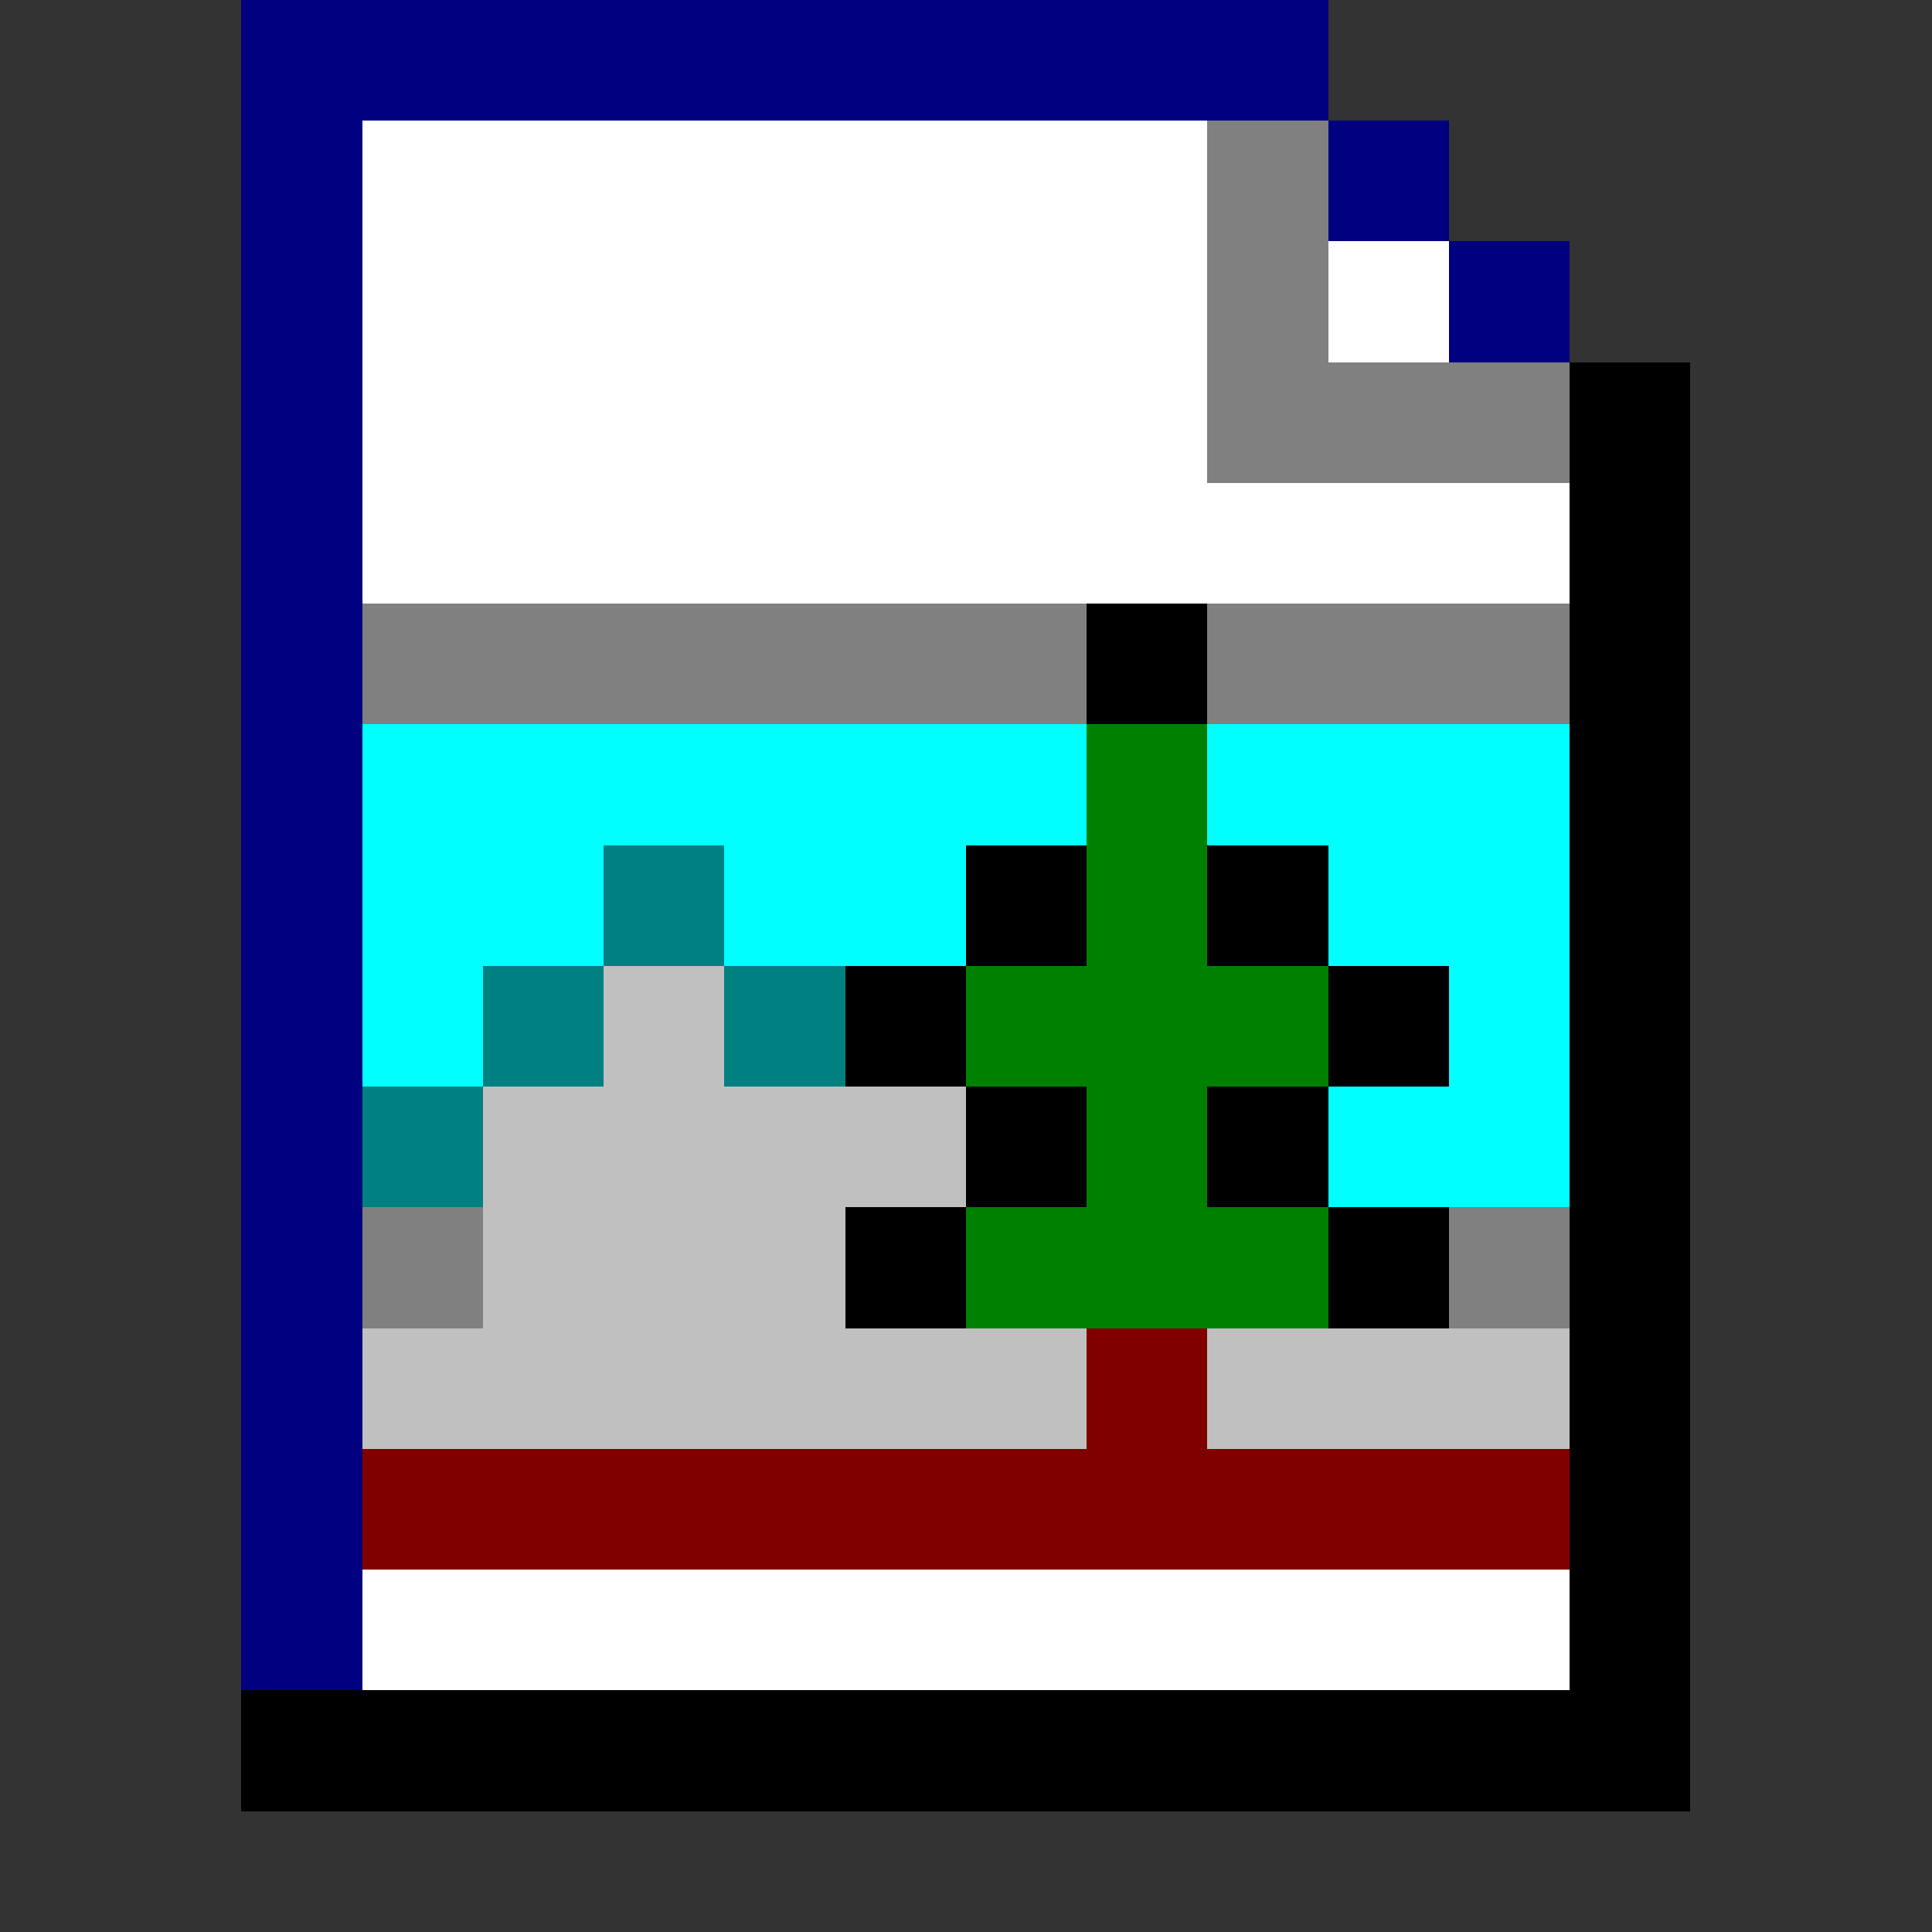 <svg xmlns="http://www.w3.org/2000/svg" shape-rendering="crispEdges" viewBox="0 -0.5 16 16"><rect x="0" y="-0.5" width="16" height="16" fill="#333333" stroke="none"/><path stroke="navy" d="M2 0h9M2 1h1m8 0h1M2 2h1m9 0h1M2 3h1M2 4h1M2 5h1M2 6h1M2 7h1M2 8h1M2 9h1m-1 1h1m-1 1h1m-1 1h1m-1 1h1"/><path stroke="#fff" d="M3 1h7M3 2h7m1 0h1M3 3h7M3 4h10M3 13h10"/><path stroke="gray" d="M10 1h1m-1 1h1m-1 1h3M3 5h6m1 0h3M3 10h1m8 0h1"/><path stroke="#000" d="M13 3h1m-1 1h1M9 5h1m3 0h1m-1 1h1M8 7h1m1 0h1m2 0h1M7 8h1m3 0h1m1 0h1M8 9h1m1 0h1m2 0h1m-7 1h1m3 0h1m1 0h1m-1 1h1m-1 1h1m-1 1h1M2 14h12"/><path stroke="#0ff" d="M3 6h6m1 0h3M3 7h2m1 0h2m3 0h2M3 8h1m8 0h1m-2 1h2"/><path stroke="green" d="M9 6h1M9 7h1M8 8h3M9 9h1m-2 1h3"/><path stroke="teal" d="M5 7h1M4 8h1m1 0h1M3 9h1"/><path stroke="silver" d="M5 8h1M4 9h4m-4 1h3m-4 1h6m1 0h3"/><path stroke="maroon" d="M9 11h1m-7 1h10"/></svg>